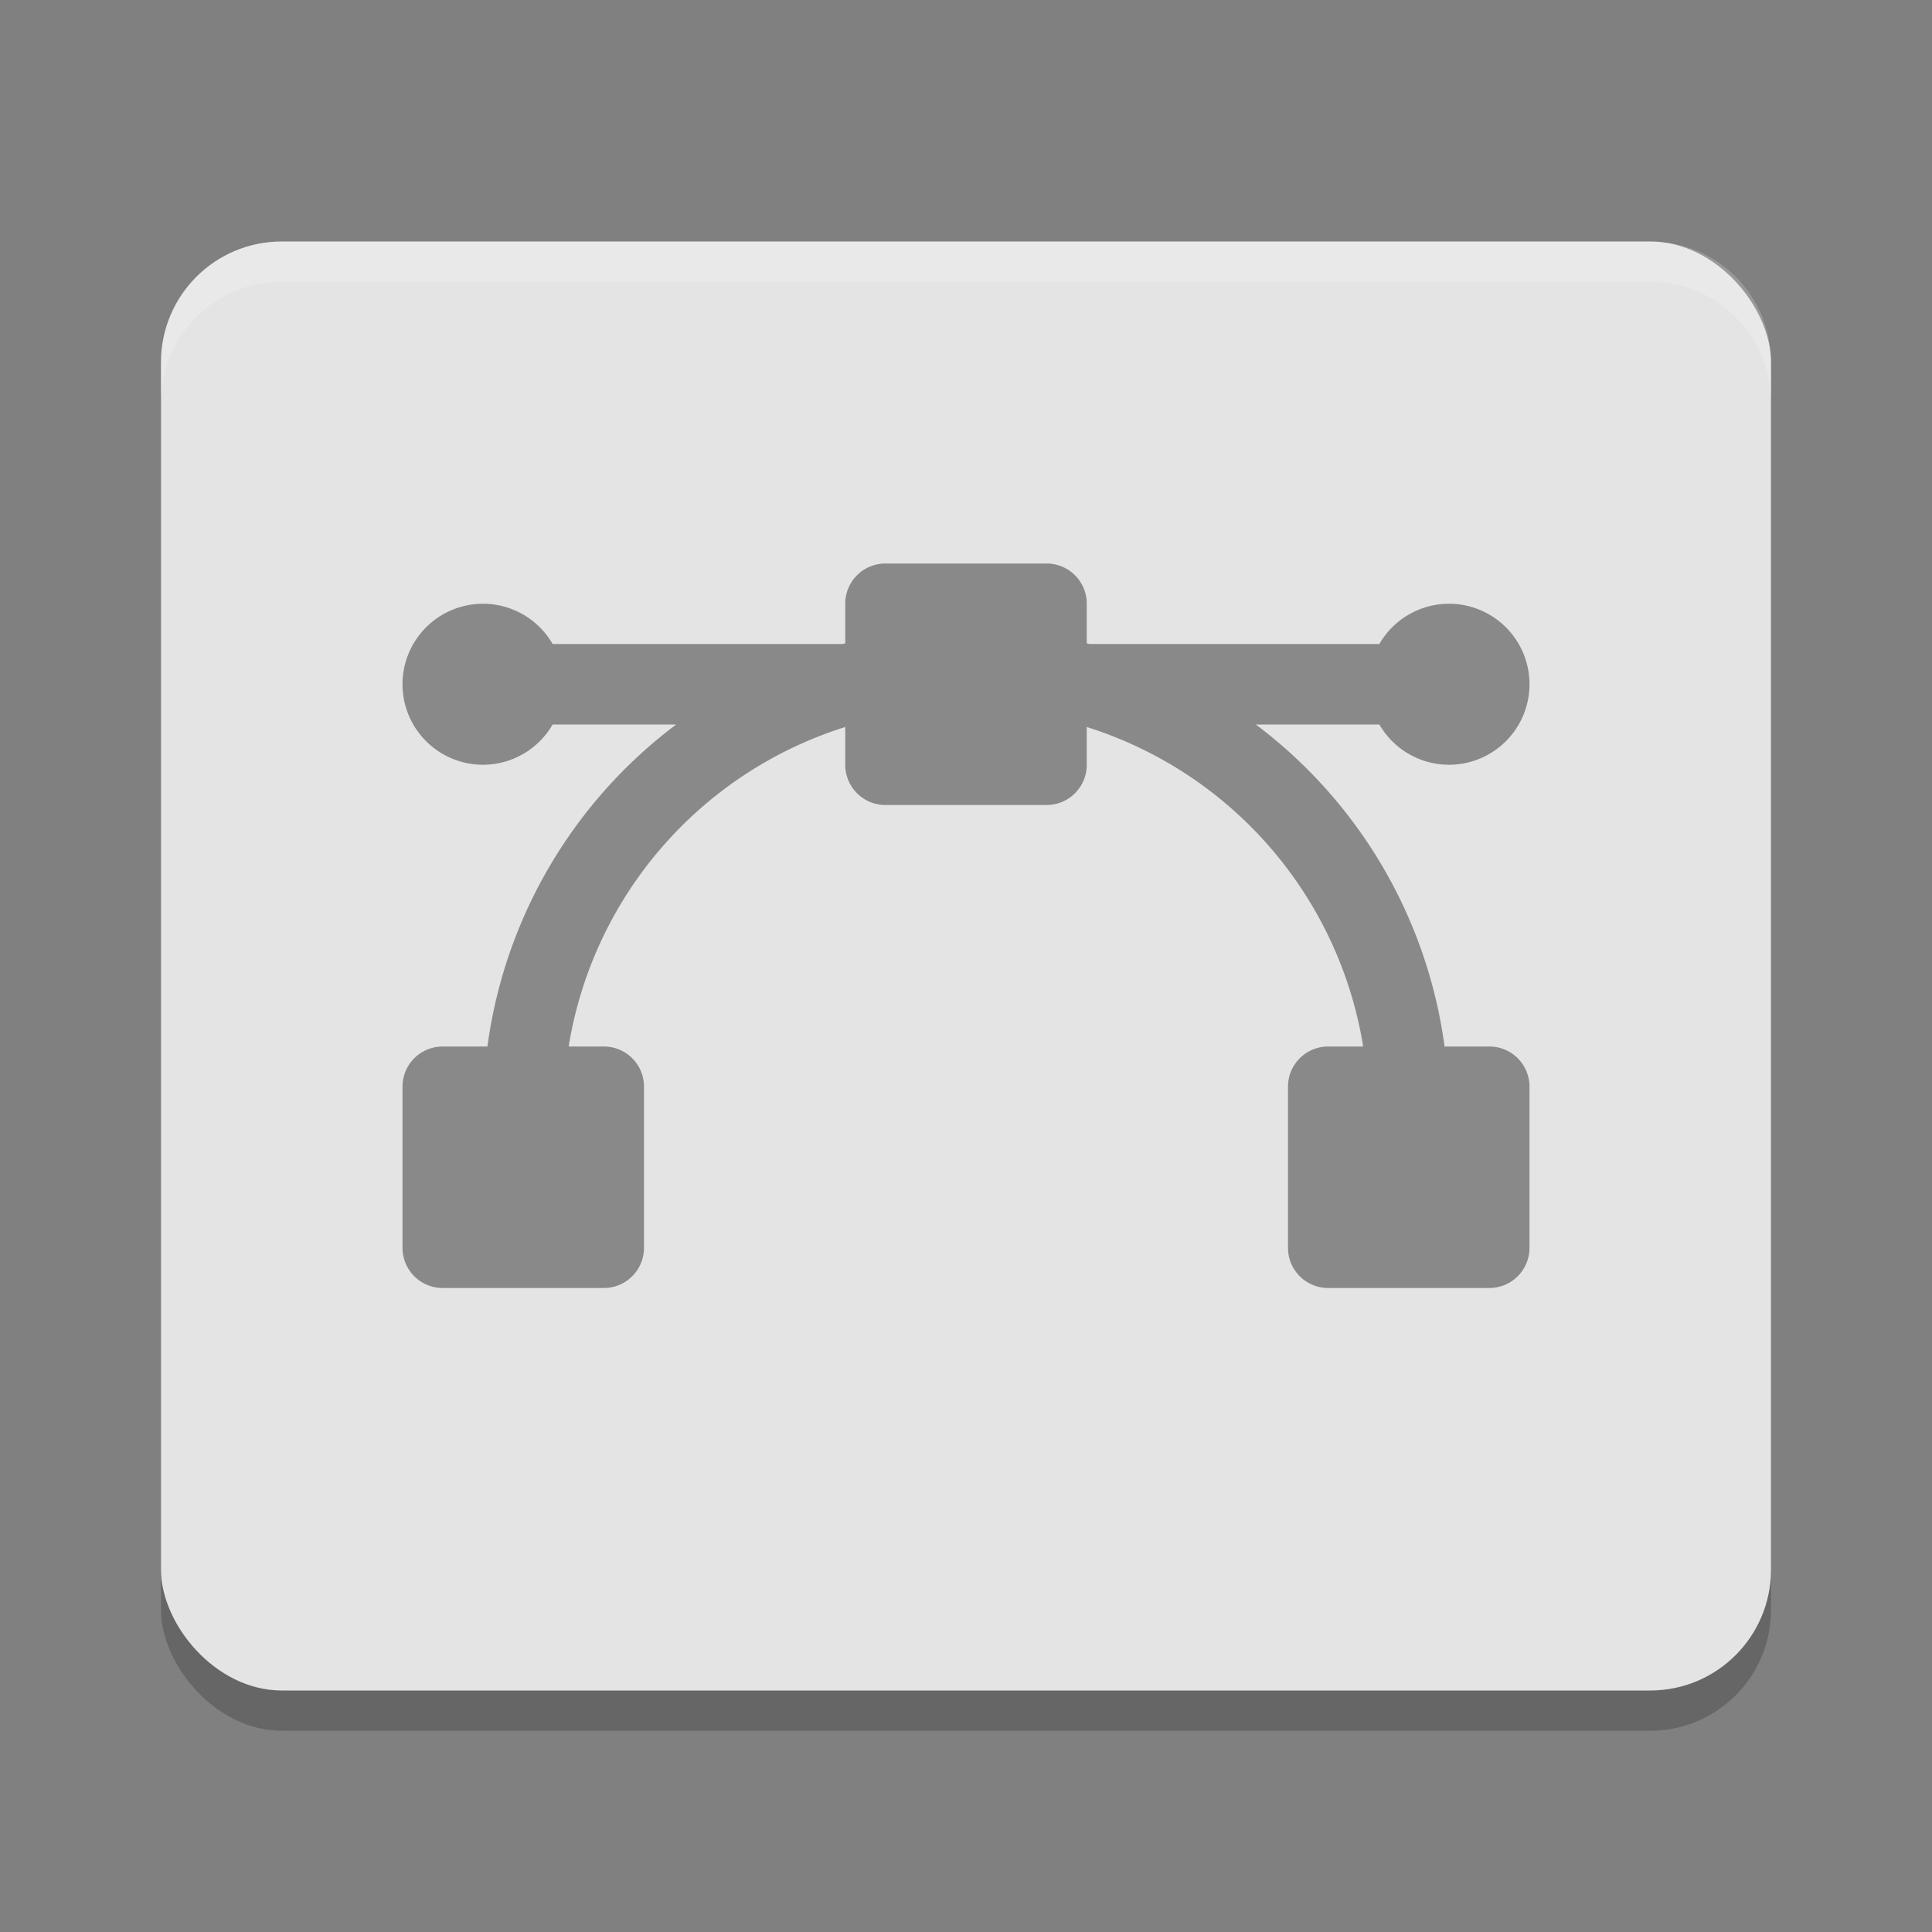 <svg xmlns="http://www.w3.org/2000/svg" width="24" height="24" version="1"><rect width="100%" height="100%" fill="#808080" stroke="none"/><defs>
<linearGradient id="ucPurpleBlue" x1="0%" y1="0%" x2="100%" y2="100%">
  <stop offset="0%" style="stop-color:#B794F4;stop-opacity:1"/>
  <stop offset="100%" style="stop-color:#4299E1;stop-opacity:1"/>
</linearGradient>
</defs>
 <rect style="opacity:0.2" width="20" height="18" x="2" y="3.5" rx="1.5" ry="1.5"/>
 <rect style="fill:#e4e4e4" width="20" height="18" x="2" y="3" rx="1.5" ry="1.5"/>
 <path style="opacity:0.4" d="M 11 7 C 10.723 7 10.5 7.223 10.5 7.5 L 10.5 7.992 A 6 6 0 0 0 10.469 8 L 6.865 8 A 1 1 0 0 0 6 7.5 A 1 1 0 0 0 5 8.5 A 1 1 0 0 0 6 9.5 A 1 1 0 0 0 6.865 9 L 8.4 9 A 6 6 0 0 0 6.055 13 L 5.5 13 C 5.223 13 5 13.223 5 13.5 L 5 15.5 C 5 15.777 5.223 16 5.5 16 L 7.5 16 C 7.777 16 8 15.777 8 15.5 L 8 13.5 C 8 13.223 7.777 13 7.5 13 L 7.064 13 A 5 5 0 0 1 10.5 9.031 L 10.5 9.5 C 10.5 9.777 10.723 10 11 10 L 13 10 C 13.277 10 13.5 9.777 13.5 9.5 L 13.5 9.031 A 5 5 0 0 1 16.934 13 L 16.5 13 C 16.223 13 16 13.223 16 13.5 L 16 15.5 C 16 15.777 16.223 16 16.5 16 L 18.5 16 C 18.777 16 19 15.777 19 15.5 L 19 13.5 C 19 13.223 18.777 13 18.5 13 L 17.945 13 A 6 6 0 0 0 15.6 9 L 17.135 9 A 1 1 0 0 0 18 9.5 A 1 1 0 0 0 19 8.5 A 1 1 0 0 0 18 7.5 A 1 1 0 0 0 17.135 8 L 13.531 8 A 6 6 0 0 0 13.5 7.992 L 13.5 7.5 C 13.5 7.223 13.277 7 13 7 L 11 7 z"/>
 <path style="opacity:0.2;fill:#ffffff" d="M 3.5,3 C 2.669,3 2,3.669 2,4.5 V 5 C 2,4.169 2.669,3.5 3.5,3.5 h 17 C 21.331,3.5 22,4.169 22,5 V 4.5 C 22,3.669 21.331,3 20.5,3 Z"/>
</svg>
